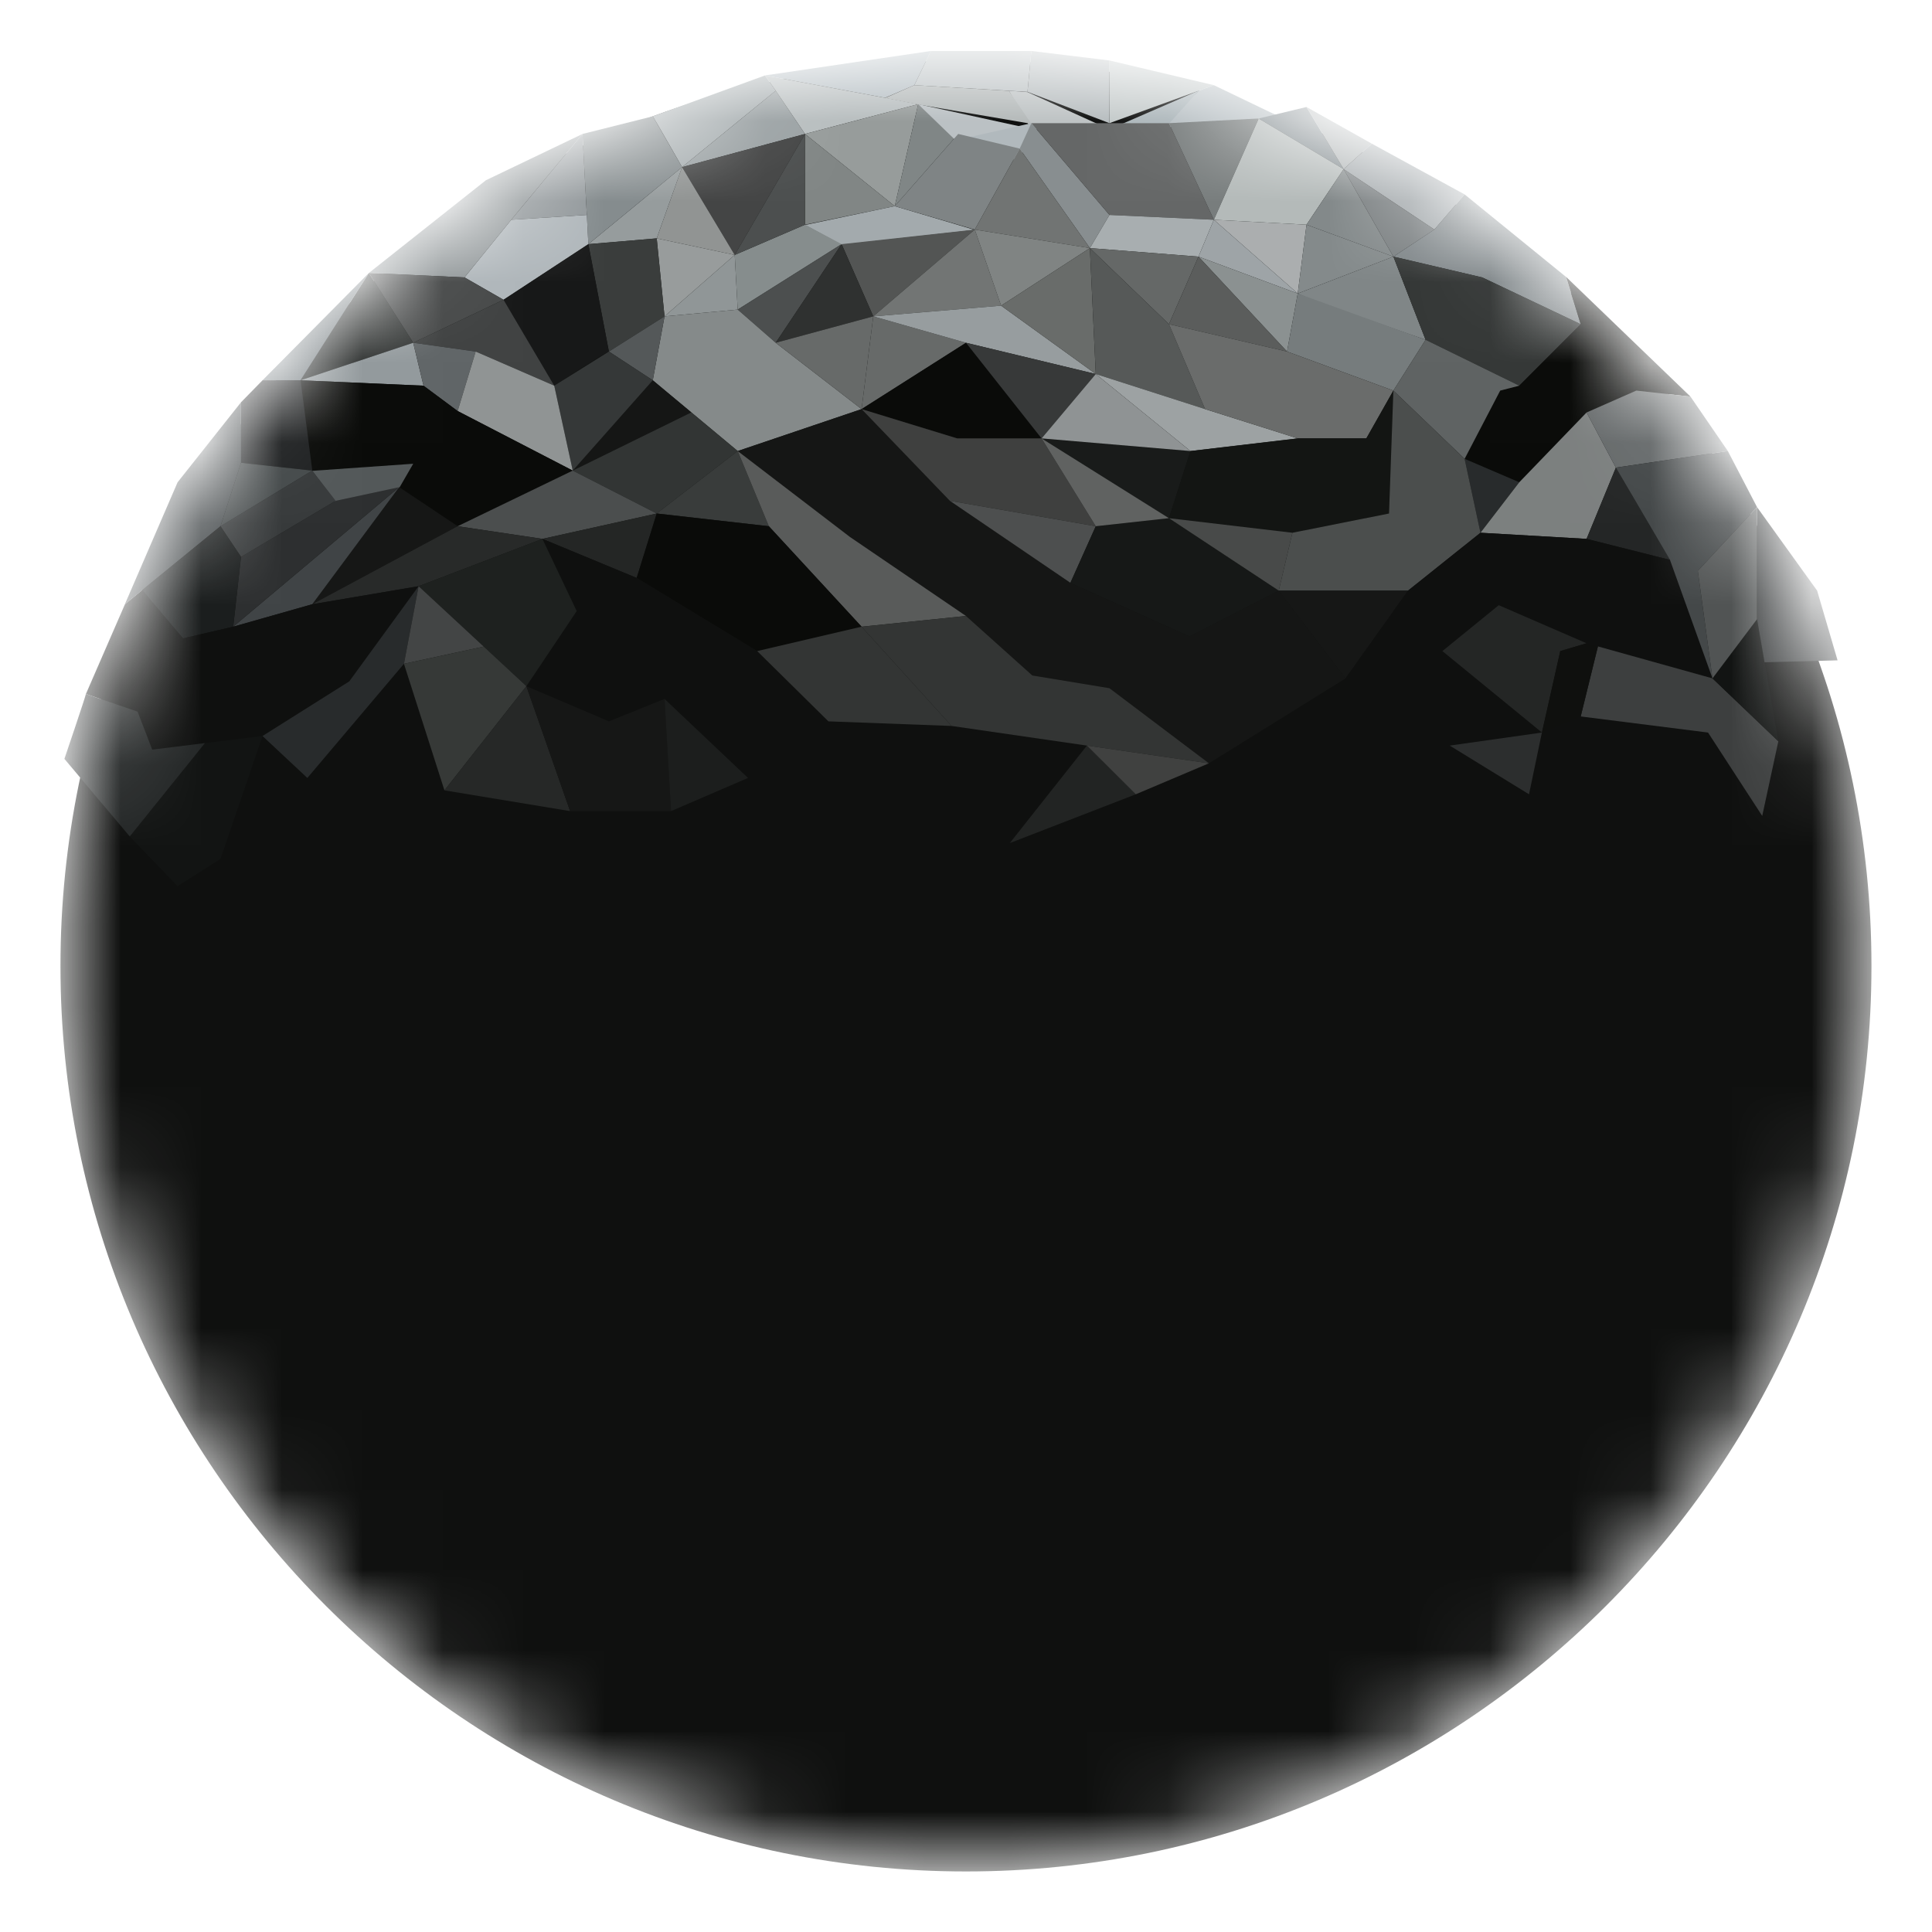 <svg width="24" height="24" viewBox="0 0 24 24" fill="none" xmlns="http://www.w3.org/2000/svg">
<g clip-path="url(#clip0_5_14037)">
<mask id="mask0_5_14037" style="mask-type:alpha" maskUnits="userSpaceOnUse" x="0" y="0" width="24" height="24">
<path d="M12 23.248C5.798 23.248 0.751 18.202 0.751 12C0.751 5.798 5.798 0.751 12 0.751C18.202 0.751 23.248 5.798 23.248 12C23.248 18.202 18.202 23.248 12 23.248Z" fill="white"/>
</mask>
<g mask="url(#mask0_5_14037)">
<path d="M12 23.248C5.798 23.248 0.751 18.202 0.751 12C0.751 5.798 5.798 0.751 12 0.751C18.202 0.751 23.248 5.798 23.248 12C23.248 18.202 18.202 23.248 12 23.248Z" fill="#0F100F"/>
<path fill-rule="evenodd" clip-rule="evenodd" d="M13.782 0.751V1.53L15.079 1.058L13.782 0.751Z" fill="#C4CACA"/>
<path fill-rule="evenodd" clip-rule="evenodd" d="M14.521 1.607H13.782L14.888 1.127L14.521 1.607Z" fill="#ACB6BA"/>
<path fill-rule="evenodd" clip-rule="evenodd" d="M15.922 1.463L14.521 1.538L14.888 1.128L15.079 1.058L15.922 1.463Z" fill="#B7BFC3"/>
<path fill-rule="evenodd" clip-rule="evenodd" d="M12.812 0.633L12.764 1.141L13.782 1.53V0.751L12.812 0.633Z" fill="#B7BDBF"/>
<path fill-rule="evenodd" clip-rule="evenodd" d="M11.564 0.633L11.358 1.058L12.764 1.141L12.812 0.633H11.564Z" fill="#BCC2C4"/>
<path fill-rule="evenodd" clip-rule="evenodd" d="M9.503 0.937L10.994 1.215L11.358 1.058L11.564 0.633L9.503 0.937Z" fill="#B5BEC3"/>
<path fill-rule="evenodd" clip-rule="evenodd" d="M8.109 1.445C8.113 1.444 8.473 2.076 8.473 2.076L9.636 1.127L9.503 0.937L8.109 1.445Z" fill="#A8AFB1"/>
<path fill-rule="evenodd" clip-rule="evenodd" d="M10 1.664L8.473 2.076L9.636 1.127L10 1.664Z" fill="#9BA2A4"/>
<path fill-rule="evenodd" clip-rule="evenodd" d="M10.994 1.215L11.406 1.294L10 1.664L9.636 1.127L9.503 0.937L10.994 1.215Z" fill="#B8BEBF"/>
<path fill-rule="evenodd" clip-rule="evenodd" d="M13.782 1.607H12.812L12.533 1.127L12.764 1.144L13.782 1.607Z" fill="#BEC3C4"/>
<path fill-rule="evenodd" clip-rule="evenodd" d="M10.994 1.218L11.358 1.058L12.533 1.128L12.812 1.538L11.406 1.298L10.994 1.218Z" fill="#B5BABA"/>
<path fill-rule="evenodd" clip-rule="evenodd" d="M10 1.664L11.115 2.561L11.406 1.294L10 1.664Z" fill="#979C9B"/>
<path fill-rule="evenodd" clip-rule="evenodd" d="M8.473 2.076L9.127 3.167L10 1.664L8.473 2.076Z" fill="#444545"/>
<path fill-rule="evenodd" clip-rule="evenodd" d="M11.115 2.561L10 2.791V1.664L11.115 2.561Z" fill="#818685"/>
<path fill-rule="evenodd" clip-rule="evenodd" d="M11.406 1.294L11.903 1.664L11.115 2.561L11.406 1.294Z" fill="#808686"/>
<path fill-rule="evenodd" clip-rule="evenodd" d="M12.812 1.601L11.903 1.774L11.406 1.294L12.812 1.601Z" fill="#BBC1C4"/>
<path fill-rule="evenodd" clip-rule="evenodd" d="M10 2.795L10.454 3.041L12.109 2.856L11.115 2.561L10 2.795Z" fill="#A3AAAD"/>
<path fill-rule="evenodd" clip-rule="evenodd" d="M12.812 1.53L12.667 2.01L11.903 1.734L12.812 1.53Z" fill="#B1B9BD"/>
<path fill-rule="evenodd" clip-rule="evenodd" d="M11.115 2.561L11.903 1.664L12.667 1.846L12.109 2.852L11.115 2.561Z" fill="#7F8485"/>
<path fill-rule="evenodd" clip-rule="evenodd" d="M10.455 3.033L9.164 3.846L9.127 3.167L10 2.791L10.455 3.033Z" fill="#868D8D"/>
<path fill-rule="evenodd" clip-rule="evenodd" d="M8.473 2.076L9.127 3.167L8.158 2.961L8.473 2.076Z" fill="#919493"/>
<path fill-rule="evenodd" clip-rule="evenodd" d="M9.164 3.846L8.255 3.93L9.127 3.167L9.164 3.846Z" fill="#909697"/>
<path fill-rule="evenodd" clip-rule="evenodd" d="M8.158 2.961L8.255 3.93L9.127 3.167L8.158 2.961Z" fill="#989C9C"/>
<path fill-rule="evenodd" clip-rule="evenodd" d="M10.455 3.033L10.848 3.93L12.109 2.852L10.455 3.033Z" fill="#535554"/>
<path fill-rule="evenodd" clip-rule="evenodd" d="M9.164 3.846L9.636 4.258L10.454 3.033L9.164 3.846Z" fill="#4C4F4F"/>
<path fill-rule="evenodd" clip-rule="evenodd" d="M10.848 3.93L9.636 4.258L10.454 3.033L10.848 3.93Z" fill="#2F3130"/>
<path fill-rule="evenodd" clip-rule="evenodd" d="M12.812 1.53L13.782 2.67L13.539 3.082L12.667 1.846L12.812 1.53Z" fill="#888E90"/>
<path fill-rule="evenodd" clip-rule="evenodd" d="M14.521 1.53L15.079 2.73L13.782 2.67L12.812 1.53H14.521Z" fill="#656767"/>
<path fill-rule="evenodd" clip-rule="evenodd" d="M15.636 1.472L15.079 2.73L14.521 1.53L15.636 1.472Z" fill="#787D7D"/>
<path fill-rule="evenodd" clip-rule="evenodd" d="M16.691 2.101L16.23 1.329L15.636 1.472L16.691 2.101Z" fill="#838C90"/>
<path fill-rule="evenodd" clip-rule="evenodd" d="M15.079 2.73L16.121 3.646L16.23 2.791L15.079 2.73Z" fill="#ABAEAF"/>
<path fill-rule="evenodd" clip-rule="evenodd" d="M15.636 1.472L16.691 2.101L16.23 2.791L15.079 2.73L15.636 1.472Z" fill="#B4BAB9"/>
<path fill-rule="evenodd" clip-rule="evenodd" d="M12.667 1.846L13.539 3.082L12.109 2.852L12.667 1.846Z" fill="#717473"/>
<path fill-rule="evenodd" clip-rule="evenodd" d="M15.079 2.73L14.888 3.188L13.539 3.082L13.782 2.67L15.079 2.73Z" fill="#A8AEB0"/>
<path fill-rule="evenodd" clip-rule="evenodd" d="M16.121 3.646L14.888 3.188L15.079 2.73L16.121 3.646Z" fill="#9EA4A7"/>
<path fill-rule="evenodd" clip-rule="evenodd" d="M16.23 2.791L17.309 3.188L16.121 3.646L16.23 2.791Z" fill="#848A8B"/>
<path fill-rule="evenodd" clip-rule="evenodd" d="M16.691 2.101L16.23 2.791L17.309 3.188L16.691 2.101Z" fill="#83898A"/>
<path fill-rule="evenodd" clip-rule="evenodd" d="M8.158 2.961L7.309 3.033L8.473 2.076L8.158 2.961Z" fill="#969C9D"/>
<path fill-rule="evenodd" clip-rule="evenodd" d="M8.109 1.445L8.473 2.076L7.309 3.033L7.236 1.664L8.109 1.445Z" fill="#858C8E"/>
<path fill-rule="evenodd" clip-rule="evenodd" d="M8.158 2.961L8.255 3.93L7.564 4.367L7.309 3.033L8.158 2.961Z" fill="#3A3D3C"/>
<path fill-rule="evenodd" clip-rule="evenodd" d="M9.164 3.846L9.636 4.258L10.703 5.082L9.164 5.603L8.109 4.724L8.255 3.93L9.164 3.846Z" fill="#858A8A"/>
<path fill-rule="evenodd" clip-rule="evenodd" d="M10.848 3.93L10.703 5.082L9.636 4.258L10.848 3.93Z" fill="#676A69"/>
<path fill-rule="evenodd" clip-rule="evenodd" d="M12.109 2.852L12.436 3.797L10.848 3.93L12.109 2.852Z" fill="#727574"/>
<path fill-rule="evenodd" clip-rule="evenodd" d="M13.539 3.082L12.436 3.797L12.109 2.852L13.539 3.082Z" fill="#808483"/>
<path fill-rule="evenodd" clip-rule="evenodd" d="M14.888 3.188L14.521 4.027L13.539 3.082L14.888 3.188Z" fill="#656867"/>
<path fill-rule="evenodd" clip-rule="evenodd" d="M16.121 3.646L15.988 4.367L14.888 3.188L16.121 3.646Z" fill="#8B9191"/>
<path fill-rule="evenodd" clip-rule="evenodd" d="M16.23 1.329L17.042 1.785L16.691 2.101L16.23 1.329Z" fill="#AFB4B5"/>
<path fill-rule="evenodd" clip-rule="evenodd" d="M18.194 2.415L17.818 2.852L16.691 2.101L17.042 1.785L18.194 2.415Z" fill="#A2A8AB"/>
<path fill-rule="evenodd" clip-rule="evenodd" d="M17.309 3.188L17.818 2.852L16.691 2.101L17.309 3.188Z" fill="#7A7F81"/>
<path fill-rule="evenodd" clip-rule="evenodd" d="M7.236 1.664L7.29 2.67L6.351 2.73L7.236 1.664Z" fill="#91979A"/>
<path fill-rule="evenodd" clip-rule="evenodd" d="M7.309 3.033L6.255 3.724L5.77 3.446L6.351 2.73L7.29 2.67L7.309 3.033Z" fill="#AFB6BA"/>
<path fill-rule="evenodd" clip-rule="evenodd" d="M7.564 4.367C7.479 4.403 6.885 4.791 6.885 4.791L6.255 3.724L7.309 3.033L7.564 4.367Z" fill="#171818"/>
<path fill-rule="evenodd" clip-rule="evenodd" d="M8.109 4.724L7.564 4.367L8.255 3.93L8.109 4.724Z" fill="#545859"/>
<path fill-rule="evenodd" clip-rule="evenodd" d="M8.588 5.123L7.115 5.846L8.109 4.724L8.588 5.123Z" fill="#151615"/>
<path fill-rule="evenodd" clip-rule="evenodd" d="M7.564 4.367L8.109 4.724L7.115 5.846L6.885 4.791L7.564 4.367Z" fill="#353838"/>
<path fill-rule="evenodd" clip-rule="evenodd" d="M12 4.258L10.703 5.082L10.848 3.93L12 4.258Z" fill="#676A69"/>
<path fill-rule="evenodd" clip-rule="evenodd" d="M12.436 3.797L13.612 4.646L12 4.258L10.848 3.93L12.436 3.797Z" fill="#979D9F"/>
<path fill-rule="evenodd" clip-rule="evenodd" d="M13.539 3.082L13.612 4.646L12.436 3.797L13.539 3.082Z" fill="#696C6A"/>
<path fill-rule="evenodd" clip-rule="evenodd" d="M15.988 4.367L14.521 4.027L14.888 3.188L15.988 4.367Z" fill="#5B5D5C"/>
<path fill-rule="evenodd" clip-rule="evenodd" d="M13.539 3.082L13.612 4.646L14.97 5.082L14.521 4.027L13.539 3.082Z" fill="#565958"/>
<path fill-rule="evenodd" clip-rule="evenodd" d="M17.818 2.852L17.309 3.188L18.412 3.446L19.636 4.027L19.454 3.44L18.194 2.415L17.818 2.852Z" fill="#7E8588"/>
<path fill-rule="evenodd" clip-rule="evenodd" d="M16.121 3.646C16.206 3.7 17.709 4.221 17.709 4.221L17.309 3.188L16.121 3.646Z" fill="#808687"/>
<path fill-rule="evenodd" clip-rule="evenodd" d="M15.988 4.367L17.309 4.852L17.709 4.221L16.121 3.646L15.988 4.367Z" fill="#767C7D"/>
<path fill-rule="evenodd" clip-rule="evenodd" d="M17.309 3.188L18.412 3.446L19.636 4.027L18.873 4.791L17.709 4.221L17.309 3.188Z" fill="#343736"/>
<path fill-rule="evenodd" clip-rule="evenodd" d="M5.77 3.446L4.582 3.391L6.036 2.239L7.236 1.664L6.351 2.73L5.77 3.446Z" fill="#92989A"/>
<path fill-rule="evenodd" clip-rule="evenodd" d="M6.255 3.724L5.133 4.258L4.582 3.391L5.77 3.446L6.255 3.724Z" fill="#474949"/>
<path fill-rule="evenodd" clip-rule="evenodd" d="M6.885 4.791L5.909 4.367L5.133 4.258L6.255 3.724L6.885 4.791Z" fill="#404242"/>
<path fill-rule="evenodd" clip-rule="evenodd" d="M4.582 3.391L3.733 4.724L5.133 4.258L4.582 3.391Z" fill="#343736"/>
<path fill-rule="evenodd" clip-rule="evenodd" d="M5.261 4.791L3.733 4.724L5.133 4.258L5.261 4.791Z" fill="#939A9D"/>
<path fill-rule="evenodd" clip-rule="evenodd" d="M5.685 5.106L5.261 4.791L5.133 4.258L5.909 4.367L5.685 5.106Z" fill="#606567"/>
<path fill-rule="evenodd" clip-rule="evenodd" d="M7.115 5.846L5.685 5.106L5.909 4.367L6.885 4.791L7.115 5.846Z" fill="#909494"/>
<path fill-rule="evenodd" clip-rule="evenodd" d="M3.733 4.724C3.758 4.876 3.879 5.846 3.879 5.846L5.133 5.761L4.958 6.052L5.685 6.537L7.115 5.846L5.685 5.106L5.261 4.791L3.733 4.724Z" fill="#0A0B09"/>
<path fill-rule="evenodd" clip-rule="evenodd" d="M4.582 3.391L3.733 4.724H3.261L4.582 3.391Z" fill="#788084"/>
<path fill-rule="evenodd" clip-rule="evenodd" d="M3.879 5.846L2.994 5.749V4.997L3.261 4.724H3.733L3.879 5.846Z" fill="#202223"/>
<path fill-rule="evenodd" clip-rule="evenodd" d="M4.958 6.064L4.17 6.241L3.879 5.849L5.133 5.761L4.958 6.064Z" fill="#535859"/>
<path fill-rule="evenodd" clip-rule="evenodd" d="M5.685 6.537L3.879 7.506L4.958 6.052L5.685 6.537Z" fill="#161716"/>
<path fill-rule="evenodd" clip-rule="evenodd" d="M2.897 7.785L4.958 6.052L3.879 7.506L2.897 7.785Z" fill="#404446"/>
<path fill-rule="evenodd" clip-rule="evenodd" d="M4.17 6.221L4.958 6.052L2.897 7.785L2.994 6.918L4.17 6.221Z" fill="#2D2F30"/>
<path fill-rule="evenodd" clip-rule="evenodd" d="M9.164 5.603L8.158 6.379L7.115 5.846L8.588 5.123L9.164 5.603Z" fill="#323534"/>
<path fill-rule="evenodd" clip-rule="evenodd" d="M10.703 5.082L11.799 6.221L13.297 7.24L14.776 7.906L15.885 7.337L16.715 8.427L15.018 9.482L13.782 8.549L12.824 8.391L12 7.652L10.558 6.67L9.164 5.603L10.703 5.082Z" fill="#151615"/>
<path fill-rule="evenodd" clip-rule="evenodd" d="M12 4.258L12.939 5.446H11.891L10.703 5.082L12 4.258Z" fill="#0A0B09"/>
<path fill-rule="evenodd" clip-rule="evenodd" d="M11.799 6.221L13.612 6.537L12.939 5.446H11.891L10.703 5.082L11.799 6.221Z" fill="#3F403F"/>
<path fill-rule="evenodd" clip-rule="evenodd" d="M13.297 7.24L13.612 6.537L11.799 6.221L13.297 7.24Z" fill="#4D4F4F"/>
<path fill-rule="evenodd" clip-rule="evenodd" d="M12 4.258L13.612 4.646L12.939 5.446L12 4.258Z" fill="#373939"/>
<path fill-rule="evenodd" clip-rule="evenodd" d="M14.97 5.082L16.121 5.446L14.788 5.603L13.612 4.646L14.97 5.082Z" fill="#9DA2A3"/>
<path fill-rule="evenodd" clip-rule="evenodd" d="M9.551 6.537L9.164 5.603L8.158 6.379L9.551 6.537Z" fill="#393C3B"/>
<path fill-rule="evenodd" clip-rule="evenodd" d="M12 7.652L10.703 7.785L9.551 6.537L9.164 5.603L10.558 6.67L12 7.652Z" fill="#595B5A"/>
<path fill-rule="evenodd" clip-rule="evenodd" d="M8.158 6.379L6.738 6.694L5.685 6.537L7.115 5.846L8.158 6.379Z" fill="#4B4E4E"/>
<path fill-rule="evenodd" clip-rule="evenodd" d="M7.909 7.179L6.738 6.694L8.158 6.379L7.909 7.179Z" fill="#242625"/>
<path fill-rule="evenodd" clip-rule="evenodd" d="M10.703 7.785L9.406 8.088L7.909 7.179L8.158 6.379L9.551 6.537L10.703 7.785Z" fill="#0A0B09"/>
<path fill-rule="evenodd" clip-rule="evenodd" d="M6.738 6.694L5.2 7.282L3.879 7.506L5.685 6.537L6.738 6.694Z" fill="#282A29"/>
<path fill-rule="evenodd" clip-rule="evenodd" d="M2.994 6.918L2.739 6.537L3.879 5.846L4.17 6.221L2.994 6.918Z" fill="#373A3B"/>
<path fill-rule="evenodd" clip-rule="evenodd" d="M2.994 5.749L2.739 6.537L3.879 5.846L2.994 5.749Z" fill="#44494A"/>
<path fill-rule="evenodd" clip-rule="evenodd" d="M2.994 4.997V5.749L2.739 6.537L1.551 7.506L2.206 5.991L2.994 4.997Z" fill="#454A4C"/>
<path fill-rule="evenodd" clip-rule="evenodd" d="M2.897 7.785L2.273 7.93L1.767 7.33L2.739 6.537L2.994 6.918L2.897 7.785Z" fill="#1B1E1E"/>
<path fill-rule="evenodd" clip-rule="evenodd" d="M5.2 7.282L4.339 8.464L3.261 9.143L1.891 9.312L1.709 8.84L1.067 8.621L1.552 7.506L1.767 7.33L2.273 7.93L2.897 7.785L3.879 7.506L5.2 7.282Z" fill="#0F100F"/>
<path fill-rule="evenodd" clip-rule="evenodd" d="M6.738 6.694L7.164 7.591L6.539 8.524L7.564 8.961L8.255 8.682L9.292 9.664L10.291 8.961L9.406 8.088L7.909 7.179L6.738 6.694Z" fill="#0F100F"/>
<path fill-rule="evenodd" clip-rule="evenodd" d="M5.2 7.282L6.539 8.524L7.164 7.591L6.738 6.694L5.2 7.282Z" fill="#1E211F"/>
<path fill-rule="evenodd" clip-rule="evenodd" d="M3.261 9.143L3.818 9.664L5.018 8.246L5.2 7.282L4.339 8.464L3.261 9.143Z" fill="#282B2C"/>
<path fill-rule="evenodd" clip-rule="evenodd" d="M2.546 9.231L1.612 10.391L2.206 11.009L2.739 10.67L3.261 9.143L2.546 9.231Z" fill="#121413"/>
<path fill-rule="evenodd" clip-rule="evenodd" d="M1.067 8.621C1.061 8.658 0.8 9.427 0.8 9.427L1.612 10.391L2.546 9.231L1.891 9.312L1.709 8.84L1.067 8.621Z" fill="#242727"/>
<path fill-rule="evenodd" clip-rule="evenodd" d="M5.2 7.282C5.19 7.333 5.018 8.246 5.018 8.246L6.009 8.032L5.2 7.282Z" fill="#434545"/>
<path fill-rule="evenodd" clip-rule="evenodd" d="M6.539 8.524L5.521 9.818L5.018 8.246L6.009 8.032L6.539 8.524Z" fill="#363937"/>
<path fill-rule="evenodd" clip-rule="evenodd" d="M7.082 10.076L5.521 9.818L6.539 8.524L7.082 10.076Z" fill="#262827"/>
<path fill-rule="evenodd" clip-rule="evenodd" d="M8.255 8.682C8.264 8.764 8.336 10.076 8.336 10.076H7.082L6.539 8.524L7.564 8.961L8.255 8.682Z" fill="#161716"/>
<path fill-rule="evenodd" clip-rule="evenodd" d="M9.292 9.664L8.336 10.076L8.255 8.682L9.292 9.664Z" fill="#1C1E1D"/>
<path fill-rule="evenodd" clip-rule="evenodd" d="M10.703 7.785L11.821 9.018L10.291 8.961L9.406 8.088L10.703 7.785Z" fill="#333534"/>
<path fill-rule="evenodd" clip-rule="evenodd" d="M15.018 9.482L13.502 9.262L11.821 9.018L10.703 7.785L12 7.652L12.824 8.391L13.782 8.549L15.018 9.482Z" fill="#333534"/>
<path fill-rule="evenodd" clip-rule="evenodd" d="M12.544 10.473L13.502 9.262L14.109 9.867L12.544 10.473Z" fill="#222423"/>
<path fill-rule="evenodd" clip-rule="evenodd" d="M15.018 9.482L14.109 9.867L13.502 9.262L15.018 9.482Z" fill="#404140"/>
<path fill-rule="evenodd" clip-rule="evenodd" d="M15.885 7.337L14.776 7.906L13.297 7.24L13.612 6.537L14.521 6.437L15.885 7.337Z" fill="#161817"/>
<path fill-rule="evenodd" clip-rule="evenodd" d="M14.788 5.603L14.521 6.437L12.939 5.446L14.788 5.603Z" fill="#191B1A"/>
<path fill-rule="evenodd" clip-rule="evenodd" d="M13.612 6.537L12.939 5.446L14.521 6.437L13.612 6.537Z" fill="#606261"/>
<path fill-rule="evenodd" clip-rule="evenodd" d="M13.612 4.646L14.788 5.603L12.939 5.446L13.612 4.646Z" fill="#8F9394"/>
<path fill-rule="evenodd" clip-rule="evenodd" d="M17.309 4.852L16.973 5.446H16.121L14.97 5.082L14.521 4.027L15.988 4.367L17.309 4.852Z" fill="#6A6C6B"/>
<path fill-rule="evenodd" clip-rule="evenodd" d="M19.455 3.44L21 4.927L20.327 4.852L19.709 5.124L18.873 5.991L18.194 5.7L18.636 4.852L18.873 4.791L19.636 4.027L19.455 3.44Z" fill="#0A0B09"/>
<path fill-rule="evenodd" clip-rule="evenodd" d="M17.309 4.852L18.194 5.7L18.636 4.852L18.873 4.791L17.709 4.221L17.309 4.852Z" fill="#5F6363"/>
<path fill-rule="evenodd" clip-rule="evenodd" d="M14.521 6.437L16.055 6.618L17.255 6.379L17.309 4.852L16.973 5.446H16.121L14.788 5.603L14.521 6.437Z" fill="#131513"/>
<path fill-rule="evenodd" clip-rule="evenodd" d="M15.885 7.337L16.055 6.618L14.521 6.437L15.885 7.337Z" fill="#484A49"/>
<path fill-rule="evenodd" clip-rule="evenodd" d="M18.873 5.991L18.391 6.618L18.194 5.7L18.873 5.991Z" fill="#282B2C"/>
<path fill-rule="evenodd" clip-rule="evenodd" d="M19.709 5.124L20.073 5.809L19.709 6.694L18.391 6.618L18.873 5.991L19.709 5.124Z" fill="#7C807F"/>
<path fill-rule="evenodd" clip-rule="evenodd" d="M17.309 4.852L18.194 5.7L18.391 6.618L17.491 7.337H15.885L16.055 6.618L17.255 6.379L17.309 4.852Z" fill="#4B4E4D"/>
<path fill-rule="evenodd" clip-rule="evenodd" d="M21 4.927L21.464 5.603L20.073 5.809L19.709 5.124L20.327 4.852L21 4.927Z" fill="#666A6B"/>
<path fill-rule="evenodd" clip-rule="evenodd" d="M19.709 6.694L20.745 6.955L20.073 5.809L19.709 6.694Z" fill="#242626"/>
<path fill-rule="evenodd" clip-rule="evenodd" d="M17.491 7.337L16.715 8.427L15.885 7.337H17.491Z" fill="#161716"/>
<path fill-rule="evenodd" clip-rule="evenodd" d="M20.745 6.955C20.755 7.027 21.273 8.427 21.273 8.427L19.709 7.991L18.618 7.518L17.918 8.088C17.918 8.088 17.191 9.337 17.191 9.309C17.191 9.282 16.715 8.427 16.715 8.427L17.491 7.337L18.391 6.618L19.709 6.694L20.745 6.955Z" fill="#0F100F"/>
<path fill-rule="evenodd" clip-rule="evenodd" d="M19.155 9.1L17.918 8.088L18.618 7.518L19.709 7.991L19.382 8.088L19.155 9.1Z" fill="#242625"/>
<path fill-rule="evenodd" clip-rule="evenodd" d="M21.273 8.427L22.091 9.209L21.891 10.136L21.218 9.1L19.636 8.9L19.85 8.03L21.273 8.427Z" fill="#3D3F3F"/>
<path fill-rule="evenodd" clip-rule="evenodd" d="M19.154 9.1L19.636 8.9L19.85 8.03L19.709 7.991L19.382 8.088L19.154 9.1Z" fill="#0F100E"/>
<path fill-rule="evenodd" clip-rule="evenodd" d="M21.464 5.603L21.827 6.3L21.091 7.091L21.273 8.427L20.745 6.955L20.073 5.809L21.464 5.603Z" fill="#444849"/>
<path fill-rule="evenodd" clip-rule="evenodd" d="M22.091 9.209L21.827 7.691L21.273 8.427L22.091 9.209Z" fill="#121413"/>
<path fill-rule="evenodd" clip-rule="evenodd" d="M21.827 6.3V7.691L21.273 8.427L21.091 7.091L21.827 6.3Z" fill="#515454"/>
<path fill-rule="evenodd" clip-rule="evenodd" d="M22.827 8.203L21.92 8.227L21.827 7.691V6.3L22.573 7.337L22.827 8.203Z" fill="#343738"/>
<path fill-rule="evenodd" clip-rule="evenodd" d="M19.154 9.1L18.994 9.867L18.009 9.262L19.154 9.1Z" fill="#2C2E2E"/>
<path fill-rule="evenodd" clip-rule="evenodd" d="M10 2.791L9.127 3.167L10 1.664V2.791Z" fill="#4C4F4F"/>
</g>
</g>
<defs>
<clipPath id="clip0_5_14037">
<rect width="24" height="24" fill="white"/>
</clipPath>
</defs>
</svg>

